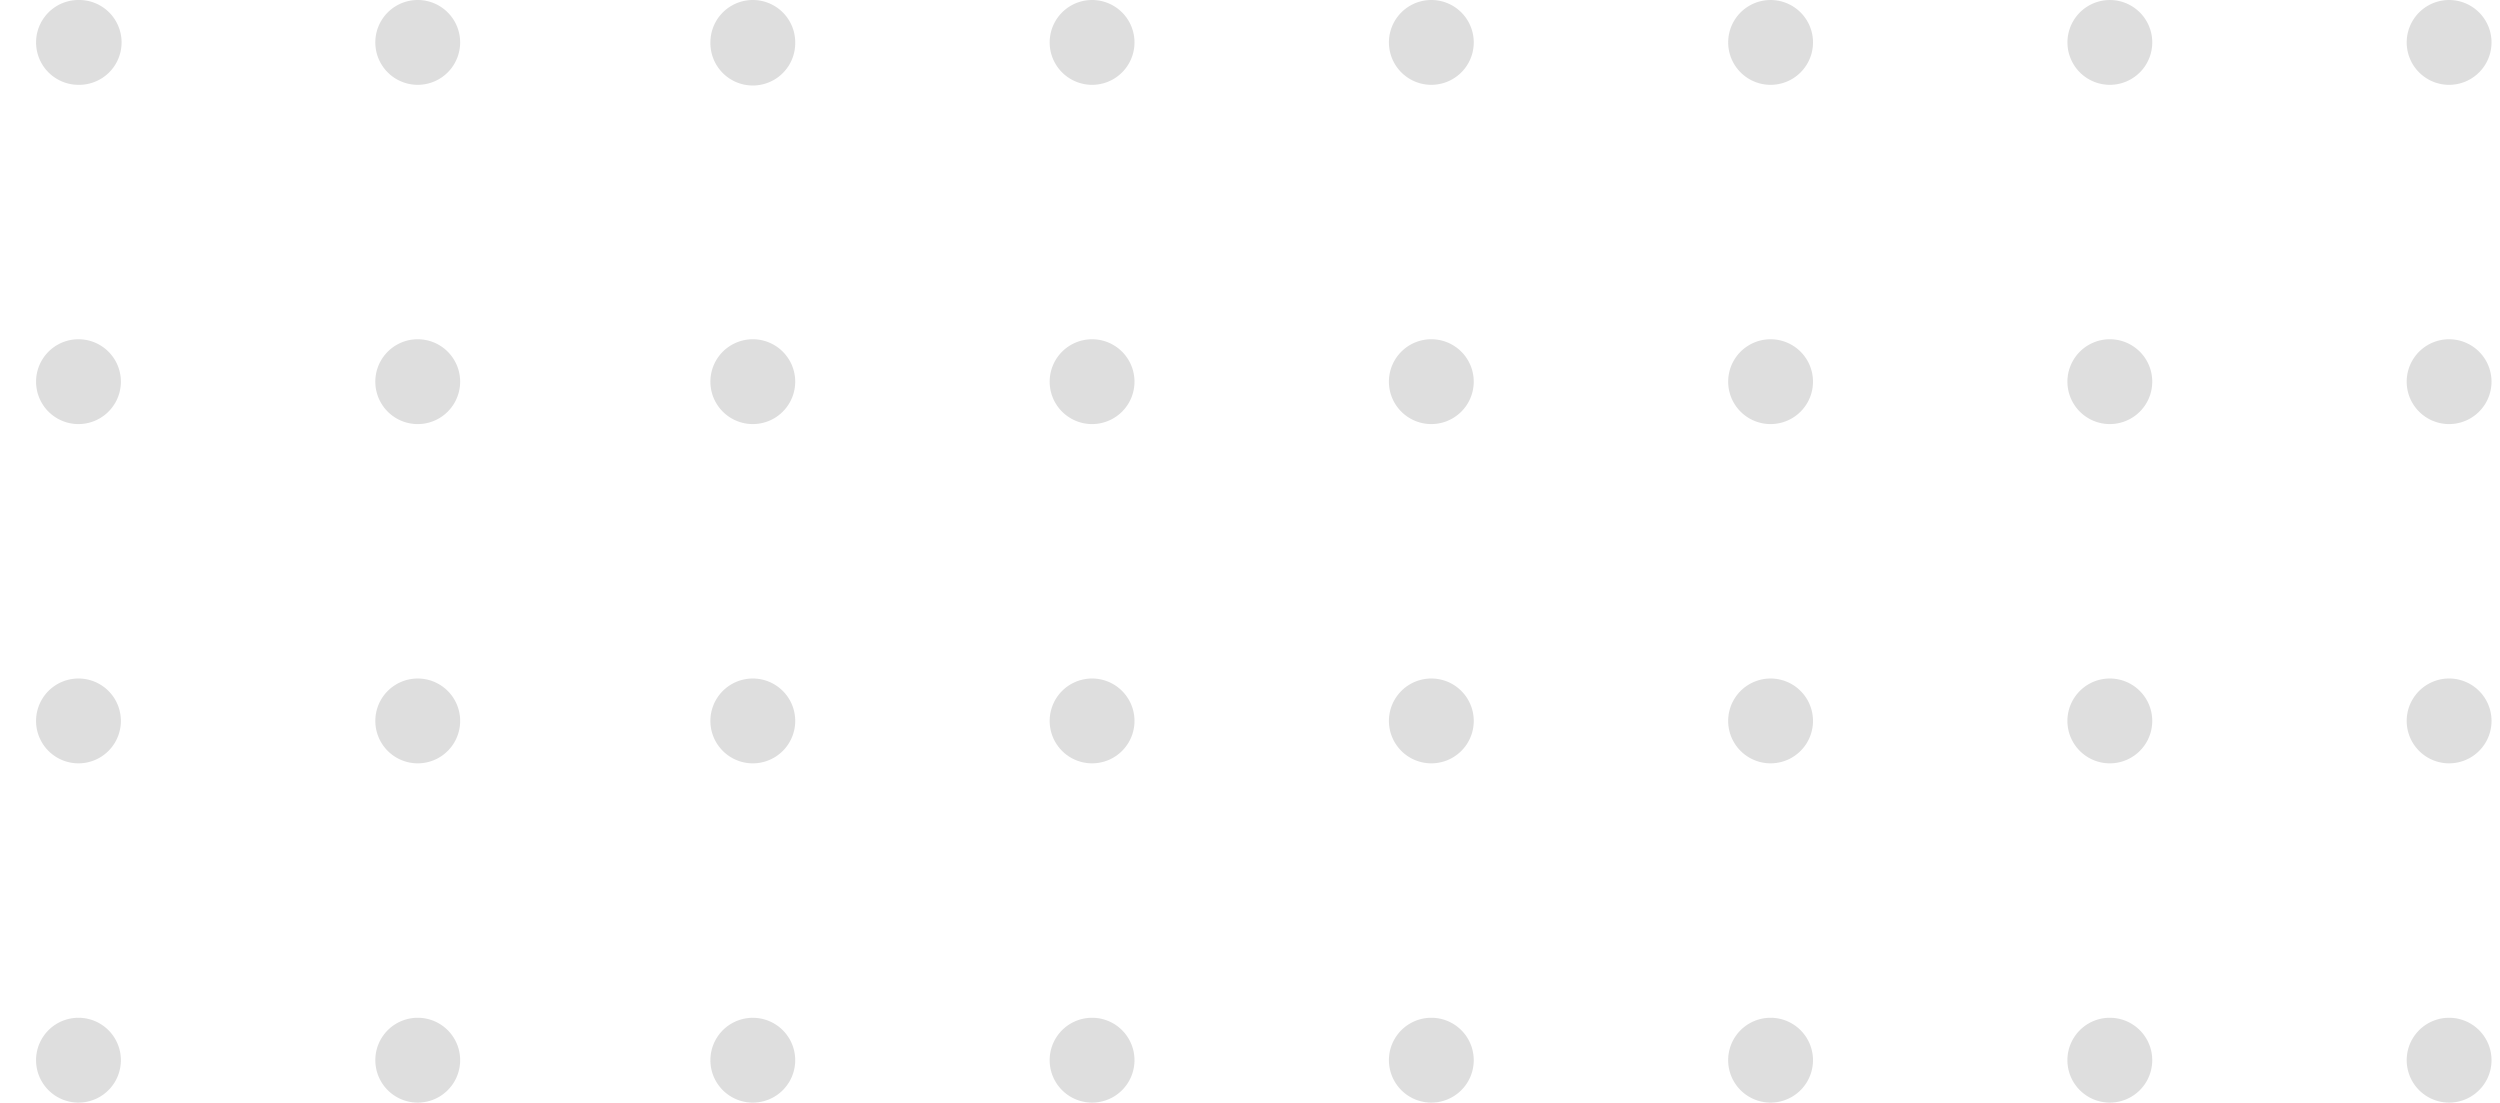 <?xml version="1.0" encoding="utf-8"?><svg width="229" height="101" fill="none" xmlns="http://www.w3.org/2000/svg" viewBox="0 0 229 101"><path fill-rule="evenodd" clip-rule="evenodd" d="M-54.964 38.845a3.885 3.885 0 100-7.769 3.885 3.885 0 000 7.77zm-27.19-3.884a3.885 3.885 0 11-7.77 0 3.885 3.885 0 017.77 0zm-31.077 0a3.884 3.884 0 11-7.769 0 3.884 3.884 0 017.769 0zm93.229 0a3.885 3.885 0 11-7.77 0 3.885 3.885 0 017.77 0zm27.191 3.884a3.884 3.884 0 100-7.769 3.884 3.884 0 000 7.77zm34.96-3.884a3.885 3.885 0 11-7.77 0 3.885 3.885 0 017.77 0zM-82.155 3.885a3.885 3.885 0 11-7.769 0 3.885 3.885 0 017.77 0zm-31.075 0a3.884 3.884 0 11-7.769 0 3.884 3.884 0 017.769 0zm58.266 3.884a3.885 3.885 0 100-7.769 3.885 3.885 0 000 7.77zm34.962-3.884a3.885 3.885 0 11-7.77 0 3.885 3.885 0 017.77 0zM7.189 7.769A3.885 3.885 0 107.19 0a3.885 3.885 0 000 7.77zm34.96-3.884a3.885 3.885 0 11-7.77 0 3.885 3.885 0 017.77 0zM-117.115 69.922a3.884 3.884 0 10.001-7.77 3.884 3.884 0 00-.001 7.77zm34.96 27.191a3.885 3.885 0 11-7.769 0 3.885 3.885 0 017.77 0zm-31.076.002a3.884 3.884 0 11-7.768 0 3.884 3.884 0 017.768 0zm58.27 3.883a3.885 3.885 0 100-7.77 3.885 3.885 0 000 7.77zm34.959-3.885a3.885 3.885 0 11-7.77 0 3.885 3.885 0 017.77 0zm27.19 3.885a3.885 3.885 0 100-7.77 3.885 3.885 0 000 7.77zm34.962-3.885a3.885 3.885 0 11-7.77 0 3.885 3.885 0 017.77 0zM-82.155 66.037a3.885 3.885 0 11-7.769 0 3.885 3.885 0 017.77 0zm27.193 3.885a3.885 3.885 0 100-7.77 3.885 3.885 0 000 7.77zm34.96-3.885a3.885 3.885 0 11-7.77 0 3.885 3.885 0 017.77 0zm27.19 3.885a3.885 3.885 0 100-7.77 3.885 3.885 0 000 7.77zm34.962-3.885a3.885 3.885 0 11-7.77 0 3.885 3.885 0 017.77 0zM131.109 38.845a3.885 3.885 0 100-7.77 3.885 3.885 0 000 7.77zm-27.19-3.884a3.884 3.884 0 11-7.769 0 3.884 3.884 0 017.769 0zm-31.078 0a3.884 3.884 0 11-7.769 0 3.884 3.884 0 017.77 0zm93.229 0a3.884 3.884 0 11-7.769 0 3.884 3.884 0 017.769 0zm27.191 3.884a3.884 3.884 0 10.001-7.769 3.884 3.884 0 00-.001 7.77zm34.961-3.884a3.884 3.884 0 11-7.769 0 3.884 3.884 0 017.769 0zM103.92 3.885a3.885 3.885 0 11-7.77 0 3.885 3.885 0 017.77 0zm-31.078 0a3.885 3.885 0 11-7.769 0 3.885 3.885 0 017.77 0zM131.11 7.77A3.885 3.885 0 10131.111 0a3.885 3.885 0 00-.001 7.77zm34.961-3.884a3.884 3.884 0 11-7.769 0 3.884 3.884 0 017.769 0zm27.192 3.884a3.884 3.884 0 100-7.768 3.884 3.884 0 000 7.768zm34.96-3.884a3.884 3.884 0 11-7.769 0 3.884 3.884 0 017.769 0zM68.957 69.922a3.884 3.884 0 100-7.77 3.884 3.884 0 000 7.77zm34.962 27.191a3.885 3.885 0 11-7.77 0 3.885 3.885 0 017.77 0zm-31.078.002a3.884 3.884 0 11-7.768 0 3.884 3.884 0 017.768 0zm58.269 3.883a3.885 3.885 0 100-7.77 3.885 3.885 0 000 7.77zm34.96-3.885a3.885 3.885 0 11-7.77 0 3.885 3.885 0 017.77 0zm27.19 3.885a3.885 3.885 0 100-7.77 3.885 3.885 0 000 7.77zm34.963-3.885a3.884 3.884 0 11-7.769 0 3.884 3.884 0 017.769 0zM103.919 66.037a3.884 3.884 0 11-7.769 0 3.884 3.884 0 017.769 0zm27.191 3.885a3.884 3.884 0 10.001-7.77 3.884 3.884 0 00-.001 7.77zm34.96-3.885a3.884 3.884 0 11-7.769 0 3.884 3.884 0 017.769 0zm27.19 3.885a3.884 3.884 0 10.001-7.77 3.884 3.884 0 00-.001 7.77zm34.964-3.885a3.885 3.885 0 11-7.77-.001 3.885 3.885 0 017.77.001z" fill="#5C5C5C" fill-opacity=".2"/></svg>